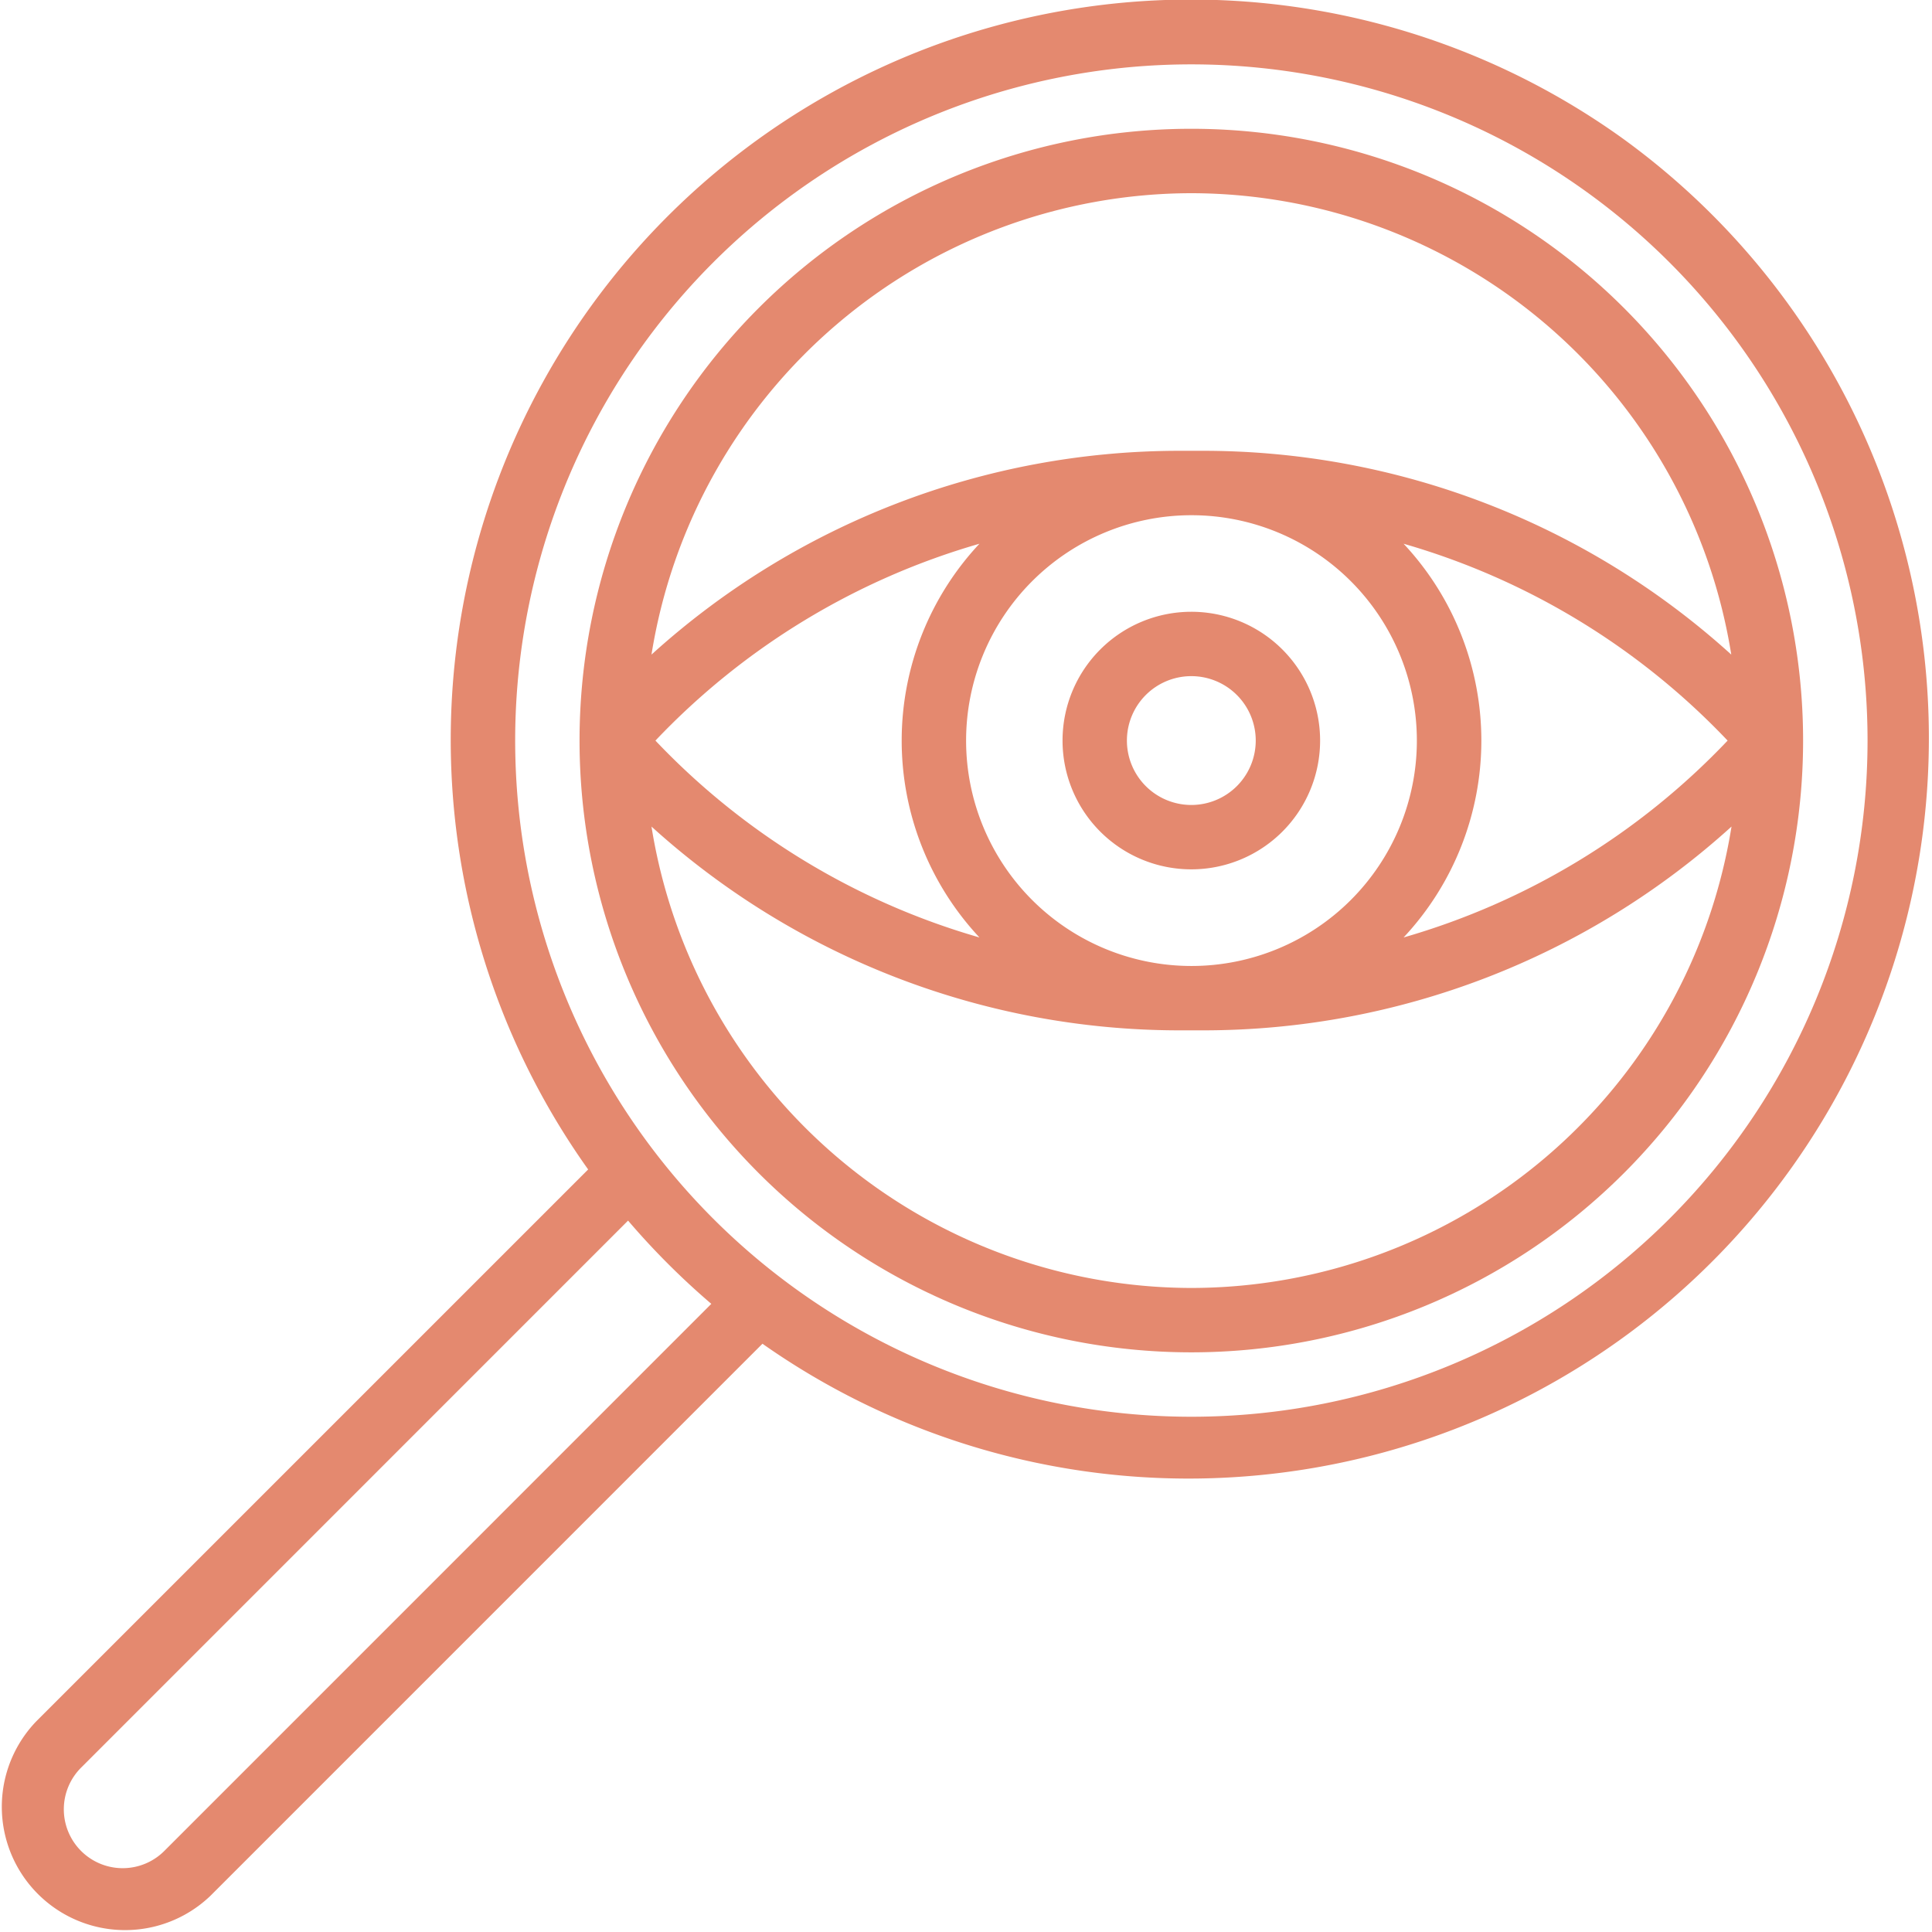 <svg xmlns="http://www.w3.org/2000/svg" xmlns:xlink="http://www.w3.org/1999/xlink" width="48.501" height="48.5" viewBox="0 0 48.501 48.5"><defs><style>.a{fill:#e4896f;}.b{clip-path:url(#a);}</style><clipPath id="a"><rect class="a" width="48.501" height="48.5"/></clipPath></defs><g transform="translate(-188 -2384)"><g transform="translate(188 2384)"><g class="b"><path class="a" d="M267.227,152a3.233,3.233,0,1,0,3.233,3.233A3.233,3.233,0,0,0,267.227,152m0,4.85a1.617,1.617,0,1,1,1.617-1.617,1.617,1.617,0,0,1-1.617,1.617" transform="translate(-237.32 -136.642)"/><path class="a" d="M40.685,3.439A18.584,18.584,0,0,0,14.765,29.358L.906,43.217a3.095,3.095,0,0,0,4.376,4.376l13.859-13.86A18.587,18.587,0,0,0,40.685,3.439M4.14,46.451a1.478,1.478,0,1,1-2.09-2.09L15.767,30.642a18.9,18.9,0,0,0,2.09,2.09ZM29.908,35.566A16.975,16.975,0,1,1,46.883,18.592,16.975,16.975,0,0,1,29.908,35.566" transform="translate(0 0)"/><path class="a" d="M159.352,32a15.358,15.358,0,1,0,15.358,15.358A15.358,15.358,0,0,0,159.352,32m0,1.617A13.751,13.751,0,0,1,172.907,45.2a19.738,19.738,0,0,0-13.256-5.116h-.6A19.739,19.739,0,0,0,145.8,45.2a13.751,13.751,0,0,1,13.556-11.583m-5.658,13.742a5.658,5.658,0,1,1,5.658,5.658,5.658,5.658,0,0,1-5.658-5.658m.335,4.942a18.121,18.121,0,0,1-8.134-4.942,18.122,18.122,0,0,1,8.134-4.942,7.232,7.232,0,0,0,0,9.884m12.6-4.942a7.236,7.236,0,0,0-1.952-4.942,18.121,18.121,0,0,1,8.134,4.942,18.121,18.121,0,0,1-8.134,4.942,7.236,7.236,0,0,0,1.952-4.942M159.352,61.1A13.751,13.751,0,0,1,145.8,49.517a19.738,19.738,0,0,0,13.256,5.116h.6a19.739,19.739,0,0,0,13.257-5.116A13.751,13.751,0,0,1,159.352,61.1" transform="translate(-129.445 -28.767)"/></g></g></g></svg>